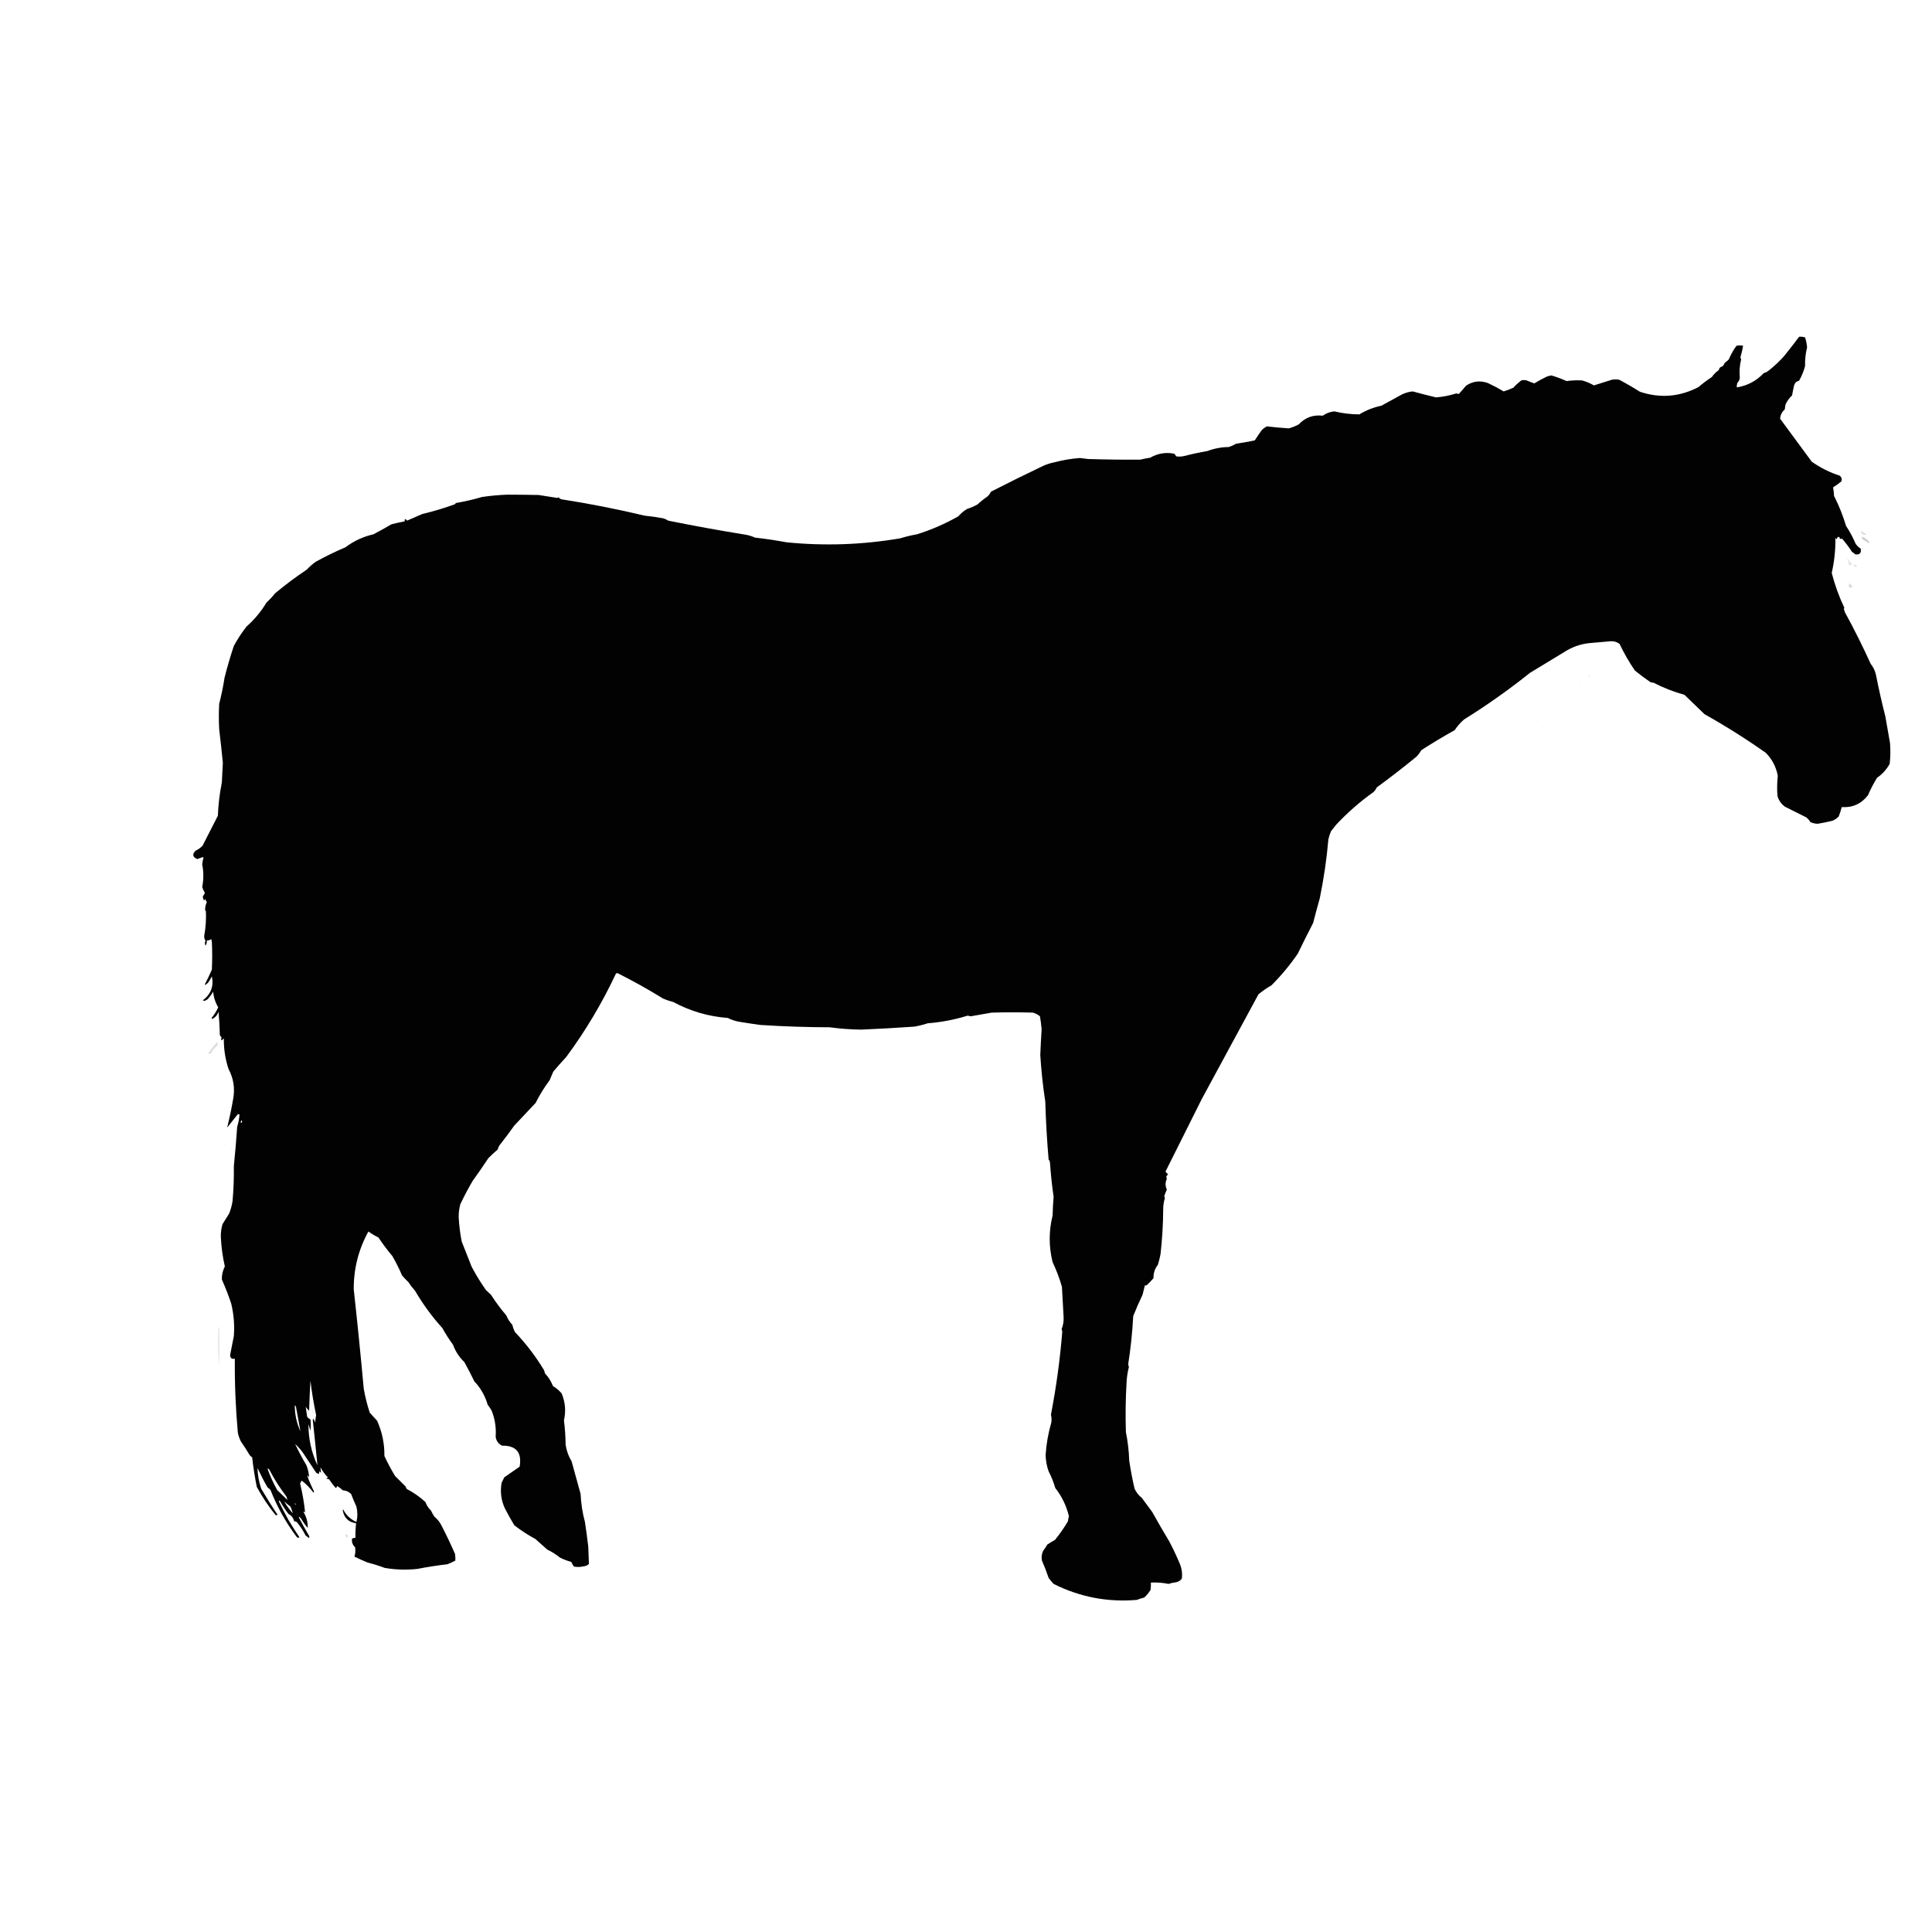 <?xml version="1.0" encoding="UTF-8"?>
<!DOCTYPE svg PUBLIC "-//W3C//DTD SVG 1.1//EN" "http://www.w3.org/Graphics/SVG/1.1/DTD/svg11.dtd">
<svg xmlns="http://www.w3.org/2000/svg" version="1.1" width="2900px" height="2900px" style="shape-rendering:geometricPrecision; text-rendering:geometricPrecision; image-rendering:optimizeQuality; fill-rule:evenodd; clip-rule:evenodd" xmlns:xlink="http://www.w3.org/1999/xlink">
<g><path style="opacity:0.992" fill="#000000" d="M 2700.5,505.5 C 2703.57,505.183 2706.57,505.516 2709.5,506.5C 2711.07,511.366 2712.07,516.366 2712.5,521.5C 2710.17,530.76 2709.17,540.094 2709.5,549.5C 2707.4,557.251 2704.4,564.584 2700.5,571.5C 2696.61,572.36 2694.11,574.693 2693,578.5C 2691.84,583.469 2690.84,588.469 2690,593.5C 2685.69,597.459 2682.35,602.126 2680,607.5C 2679.67,609.833 2679.33,612.167 2679,614.5C 2674.72,618.379 2672.39,623.045 2672,628.5C 2687.83,649.988 2703.67,671.488 2719.5,693C 2732.56,702.196 2746.56,709.196 2761.5,714C 2764.29,716.21 2765.12,719.044 2764,722.5C 2760.06,725.88 2755.89,728.88 2751.5,731.5C 2752.27,735.779 2752.77,740.113 2753,744.5C 2760.36,758.908 2766.36,773.908 2771,789.5C 2776.5,797.683 2781.17,806.349 2785,815.5C 2787,818.833 2789.67,821.5 2793,823.5C 2794.17,830.333 2791.33,833.167 2784.5,832C 2783.27,830.471 2781.77,829.304 2780,828.5C 2775.49,821.476 2770.49,814.809 2765,808.5C 2762.44,809.646 2761.11,808.646 2761,805.5C 2760.33,806.833 2759.67,806.833 2759,805.5C 2757.96,806.623 2757.29,807.956 2757,809.5C 2756.33,808.833 2755.67,808.167 2755,807.5C 2755.25,825.247 2753.42,842.747 2749.5,860C 2754.16,878.155 2760.49,895.655 2768.5,912.5C 2768.29,913.086 2767.96,913.586 2767.5,914C 2768.23,915.399 2768.73,916.899 2769,918.5C 2782.94,943.956 2795.94,969.956 2808,996.5C 2812,1001.48 2814.67,1007.14 2816,1013.5C 2820.09,1034.23 2824.76,1054.9 2830,1075.5C 2832.33,1088.84 2834.67,1102.17 2837,1115.5C 2837.79,1125.86 2837.62,1136.19 2836.5,1146.5C 2831.82,1155 2825.49,1162 2817.5,1167.5C 2812.39,1175.79 2807.89,1184.46 2804,1193.5C 2794.13,1206.49 2780.96,1212.49 2764.5,1211.5C 2763.3,1216.23 2761.8,1220.9 2760,1225.5C 2757.32,1228.39 2754.16,1230.56 2750.5,1232C 2743.22,1233.82 2735.89,1235.32 2728.5,1236.5C 2724.65,1236.45 2720.98,1235.62 2717.5,1234C 2715.85,1231.35 2713.85,1229.01 2711.5,1227C 2700.87,1221.67 2690.2,1216.34 2679.5,1211C 2673.69,1206.86 2669.86,1201.36 2668,1194.5C 2667.27,1184.48 2667.44,1174.48 2668.5,1164.5C 2666.06,1151.13 2660.06,1139.63 2650.5,1130C 2620.95,1109.17 2590.29,1089.83 2558.5,1072C 2548.54,1062.34 2538.54,1052.68 2528.5,1043C 2512.57,1038.58 2497.24,1032.58 2482.5,1025C 2480.83,1024.67 2479.17,1024.33 2477.5,1024C 2469.47,1018.55 2461.64,1012.72 2454,1006.5C 2445.3,993.777 2437.64,980.443 2431,966.5C 2427.2,963.63 2422.86,962.296 2418,962.5C 2408.5,963.306 2399,964.139 2389.5,965C 2376.32,965.838 2363.99,969.504 2352.5,976C 2333.83,987.333 2315.17,998.667 2296.5,1010C 2264.89,1035.28 2231.89,1058.61 2197.5,1080C 2192.09,1084.74 2187.42,1090.07 2183.5,1096C 2166.47,1105.51 2149.8,1115.51 2133.5,1126C 2131.53,1129.43 2129.2,1132.6 2126.5,1135.5C 2106.93,1151.57 2086.93,1167.07 2066.5,1182C 2065.32,1184.69 2063.66,1187.02 2061.5,1189C 2041.64,1203.16 2023.14,1219.33 2006,1237.5C 2003.33,1240.83 2000.67,1244.17 1998,1247.5C 1996.3,1251.43 1994.97,1255.43 1994,1259.5C 1991.38,1289.51 1987.04,1319.18 1981,1348.5C 1977.55,1360.73 1974.22,1373.06 1971,1385.5C 1963.14,1400.75 1955.47,1416.08 1948,1431.5C 1936.38,1448.47 1923.21,1464.3 1908.5,1479C 1901.61,1482.96 1895.11,1487.46 1889,1492.5C 1860.67,1544.83 1832.33,1597.17 1804,1649.5C 1785.82,1685.86 1767.65,1722.2 1749.5,1758.5C 1750.65,1760.15 1751.98,1761.65 1753.5,1763C 1750.65,1764.53 1749.98,1766.7 1751.5,1769.5C 1748.92,1774.81 1748.92,1780.14 1751.5,1785.5C 1750.04,1788.74 1748.71,1792.07 1747.5,1795.5C 1747.99,1796.45 1748.32,1797.45 1748.5,1798.5C 1746.9,1803.68 1746.07,1809.01 1746,1814.5C 1745.89,1837.24 1744.55,1859.91 1742,1882.5C 1740.98,1887.91 1739.65,1893.25 1738,1898.5C 1733.34,1904.51 1731.17,1911.17 1731.5,1918.5C 1728.35,1922.15 1725.02,1925.65 1721.5,1929C 1720.55,1929.48 1719.55,1929.65 1718.5,1929.5C 1717.4,1934.17 1716.23,1938.83 1715,1943.5C 1709.94,1954.01 1705.28,1964.68 1701,1975.5C 1699.72,1999.73 1697.22,2023.73 1693.5,2047.5C 1693.67,2049.04 1694.01,2050.54 1694.5,2052C 1692.5,2059.7 1691.33,2067.53 1691,2075.5C 1689.53,2100.15 1689.2,2124.82 1690,2149.5C 1692.87,2163.69 1694.53,2178.02 1695,2192.5C 1697.1,2206.52 1699.77,2220.52 1703,2234.5C 1705.53,2240.03 1709.19,2244.7 1714,2248.5C 1719.17,2255.5 1724.33,2262.5 1729.5,2269.5C 1737.78,2284.41 1746.28,2299.07 1755,2313.5C 1760.86,2324.56 1766.2,2335.89 1771,2347.5C 1773.94,2354.58 1774.94,2361.92 1774,2369.5C 1771.88,2372.43 1769.05,2374.26 1765.5,2375C 1761.58,2375.44 1757.75,2376.27 1754,2377.5C 1745.27,2375.71 1736.43,2375.04 1727.5,2375.5C 1727.67,2379.18 1727.5,2382.85 1727,2386.5C 1724.35,2390.84 1721.19,2394.67 1717.5,2398C 1713.74,2398.87 1710.08,2400.04 1706.5,2401.5C 1662.46,2405.22 1620.79,2397.22 1581.5,2377.5C 1578.81,2374.65 1576.31,2371.65 1574,2368.5C 1571.05,2359.63 1567.71,2350.97 1564,2342.5C 1562.93,2337.23 1563.6,2332.23 1566,2327.5C 1568.25,2324.67 1570.25,2321.67 1572,2318.5C 1575.71,2315.96 1579.54,2313.63 1583.5,2311.5C 1590.76,2302.62 1597.26,2293.29 1603,2283.5C 1603.23,2280.91 1603.73,2278.41 1604.5,2276C 1600.73,2260.29 1593.9,2246.13 1584,2233.5C 1581.5,2224.84 1578.17,2216.51 1574,2208.5C 1571.21,2200.57 1569.71,2192.4 1569.5,2184C 1570.6,2167.44 1573.44,2151.28 1578,2135.5C 1578.7,2131.46 1578.53,2127.46 1577.5,2123.5C 1585.44,2082.39 1591.11,2040.89 1594.5,1999C 1594.29,1997.63 1593.96,1996.3 1593.5,1995C 1595.86,1989.25 1596.86,1983.25 1596.5,1977C 1595.56,1961.84 1594.73,1946.67 1594,1931.5C 1590.31,1918.75 1585.64,1906.41 1580,1894.5C 1574.19,1871.18 1574.19,1847.84 1580,1824.5C 1580.22,1815.14 1580.72,1805.81 1581.5,1796.5C 1579.01,1779.24 1577.18,1761.91 1576,1744.5C 1575.71,1742.96 1575.04,1741.62 1574,1740.5C 1571.53,1711.55 1569.86,1682.55 1569,1653.5C 1565.44,1630.29 1562.94,1606.96 1561.5,1583.5C 1562.03,1570.65 1562.69,1557.82 1563.5,1545C 1562.97,1538.45 1562.14,1531.95 1561,1525.5C 1557.9,1522.94 1554.4,1521.11 1550.5,1520C 1529.83,1519.33 1509.17,1519.33 1488.5,1520C 1478.03,1521.78 1467.53,1523.61 1457,1525.5C 1455.49,1525.23 1453.99,1524.9 1452.5,1524.5C 1432.95,1530.59 1412.95,1534.42 1392.5,1536C 1385.96,1538.15 1379.3,1539.81 1372.5,1541C 1345.86,1542.88 1319.19,1544.38 1292.5,1545.5C 1276.76,1545.29 1261.09,1544.13 1245.5,1542C 1210.69,1541.91 1176.03,1540.74 1141.5,1538.5C 1131.48,1537.16 1121.48,1535.66 1111.5,1534C 1104.81,1533.08 1098.48,1531.08 1092.5,1528C 1063.4,1525.79 1036.07,1517.79 1010.5,1504C 1005.36,1502.73 1000.36,1501.07 995.5,1499C 973.121,1485.14 950.121,1472.31 926.5,1460.5C 925.833,1460.83 925.167,1461.17 924.5,1461.5C 903.694,1505.81 878.861,1547.48 850,1586.5C 843.285,1593.71 836.785,1601.04 830.5,1608.5C 828.667,1612.83 826.833,1617.17 825,1621.5C 816.981,1632.21 809.981,1643.54 804,1655.5C 793.333,1666.83 782.667,1678.17 772,1689.5C 764.732,1699.72 757.232,1709.72 749.5,1719.5C 748.391,1721.39 747.557,1723.39 747,1725.5C 742.11,1729.64 737.443,1733.97 733,1738.5C 725.389,1750.08 717.556,1761.41 709.5,1772.5C 702.804,1783.89 696.637,1795.56 691,1807.5C 689.233,1813.87 688.4,1820.37 688.5,1827C 689.157,1839.27 690.657,1851.43 693,1863.5C 697.991,1876.15 702.991,1888.82 708,1901.5C 714.397,1913.62 721.563,1925.29 729.5,1936.5C 732,1938.83 734.5,1941.17 737,1943.5C 743.924,1954.33 751.59,1964.66 760,1974.5C 762.086,1979.76 765.086,1984.43 769,1988.5C 769.876,1992.34 771.209,1996.01 773,1999.5C 789.614,2016.94 804.114,2035.94 816.5,2056.5C 817.154,2058.12 817.654,2059.78 818,2061.5C 823.279,2067.07 827.279,2073.4 830,2080.5C 834.97,2083.47 839.304,2087.14 843,2091.5C 848.529,2104.61 849.696,2118.11 846.5,2132C 848.041,2144.11 848.874,2156.28 849,2168.5C 850.33,2177.52 853.33,2185.85 858,2193.5C 862.597,2209.79 867.097,2226.13 871.5,2242.5C 872.132,2256.76 874.299,2270.76 878,2284.5C 879.864,2296.8 881.53,2309.13 883,2321.5C 883.414,2330.02 883.747,2338.69 884,2347.5C 881.958,2349.6 879.458,2350.77 876.5,2351C 871.482,2352.27 866.482,2352.44 861.5,2351.5C 859.914,2349.33 858.58,2347 857.5,2344.5C 851.622,2342.89 845.956,2340.73 840.5,2338C 834.64,2333.24 828.307,2329.24 821.5,2326C 815.5,2320.67 809.5,2315.33 803.5,2310C 792.47,2304.06 781.97,2297.23 772,2289.5C 767.066,2281.3 762.399,2272.96 758,2264.5C 752.166,2252.01 750.499,2239.01 753,2225.5C 754.333,2222.83 755.667,2220.17 757,2217.5C 764.714,2212.15 772.38,2206.82 780,2201.5C 783.631,2180.15 774.798,2169.65 753.5,2170C 747.996,2167.16 744.829,2162.66 744,2156.5C 744.95,2142.93 742.95,2129.93 738,2117.5C 736.248,2114.33 734.248,2111.33 732,2108.5C 728.177,2095.18 721.51,2083.52 712,2073.5C 707.26,2063.69 702.26,2054.02 697,2044.5C 689.358,2037.24 683.692,2028.57 680,2018.5C 674.11,2010.45 668.777,2002.12 664,1993.5C 648.425,1976.25 634.758,1957.59 623,1937.5C 619.374,1933.52 616.041,1929.19 613,1924.5C 609.623,1921.29 606.456,1917.96 603.5,1914.5C 599.246,1904.54 594.413,1894.87 589,1885.5C 581.525,1876.56 574.525,1867.23 568,1857.5C 562.765,1854.94 557.765,1851.94 553,1848.5C 538.092,1875.56 530.759,1904.56 531,1935.5C 536.473,1985.2 541.473,2034.86 546,2084.5C 548.147,2096.72 551.147,2108.72 555,2120.5C 558.657,2124.46 562.324,2128.46 566,2132.5C 573.575,2149.27 577.241,2166.94 577,2185.5C 581.824,2195.82 587.158,2205.82 593,2215.5C 598.333,2220.83 603.667,2226.17 609,2231.5C 609.309,2232.77 609.809,2233.93 610.5,2235C 620.72,2240.27 630.053,2246.77 638.5,2254.5C 640.353,2259.56 643.187,2263.89 647,2267.5C 648.413,2270.66 650.08,2273.66 652,2276.5C 656.426,2280.09 659.926,2284.42 662.5,2289.5C 669.816,2303.62 676.649,2317.95 683,2332.5C 683.498,2335.82 683.665,2339.15 683.5,2342.5C 679.713,2344.56 675.713,2346.39 671.5,2348C 656.382,2349.75 641.382,2352.09 626.5,2355C 610.118,2356.76 593.784,2356.26 577.5,2353.5C 569.164,2350.33 560.664,2347.67 552,2345.5C 545.173,2342.75 538.506,2339.75 532,2336.5C 533.459,2332.09 533.792,2327.42 533,2322.5C 529.152,2318.84 527.652,2314.5 528.5,2309.5C 530.071,2308.69 531.738,2308.36 533.5,2308.5C 533.365,2301.14 533.698,2293.8 534.5,2286.5C 523.097,2284.86 516.43,2278.36 514.5,2267C 514.667,2266.5 514.833,2266 515,2265.5C 519.44,2274.28 526.106,2280.61 535,2284.5C 536.856,2276.94 536.856,2269.28 535,2261.5C 532.138,2255.25 529.472,2248.91 527,2242.5C 523.631,2239.07 519.465,2237.24 514.5,2237C 511.937,2234.47 509.103,2232.3 506,2230.5C 505.751,2231.62 505.251,2232.62 504.5,2233.5C 504.167,2233.33 503.833,2233.17 503.5,2233C 500.072,2229.15 496.905,2224.99 494,2220.5C 492.308,2220.32 490.808,2219.82 489.5,2219C 490.5,2218.67 491.5,2218.33 492.5,2218C 487.919,2213.41 484.086,2208.25 481,2202.5C 481.135,2205.22 481.468,2207.89 482,2210.5C 481,2209.83 480,2209.17 479,2208.5C 479.263,2209.95 479.096,2211.28 478.5,2212.5C 477.069,2212.02 475.736,2211.36 474.5,2210.5C 467.667,2200.17 460.833,2189.83 454,2179.5C 450.702,2175.2 447.035,2171.2 443,2167.5C 448.073,2178.3 453.74,2188.97 460,2199.5C 462.296,2205.34 463.629,2211.34 464,2217.5C 463.085,2216.67 462.419,2215.67 462,2214.5C 461.833,2215 461.667,2215.5 461.5,2216C 464.389,2223.88 467.723,2231.55 471.5,2239C 471.167,2239.5 470.833,2240 470.5,2240.5C 465.52,2233.69 459.686,2227.69 453,2222.5C 451.788,2223.78 450.955,2225.28 450.5,2227C 454.043,2241.37 456.543,2255.87 458,2270.5C 457.189,2269.04 456.355,2268.71 455.5,2269.5C 460.006,2276.86 462.173,2284.86 462,2293.5C 458.176,2289.19 454.843,2284.52 452,2279.5C 451,2278.5 450,2277.5 449,2276.5C 448.833,2276.83 448.667,2277.17 448.5,2277.5C 453.399,2286.96 458.565,2296.3 464,2305.5C 464.749,2306.64 464.583,2307.64 463.5,2308.5C 461.833,2307.17 460.167,2305.83 458.5,2304.5C 455.308,2298.09 451.474,2292.09 447,2286.5C 445.736,2284.39 443.903,2283.39 441.5,2283.5C 440.459,2278.61 437.626,2274.94 433,2272.5C 428.336,2266.51 424.17,2260.18 420.5,2253.5C 419.833,2252.17 419.167,2252.17 418.5,2253.5C 423.078,2262.99 427.911,2272.32 433,2281.5C 438.264,2290.37 443.764,2299.04 449.5,2307.5C 447.741,2308.75 446.241,2308.42 445,2306.5C 428.902,2284.98 415.902,2261.65 406,2236.5C 404.649,2234.98 403.149,2233.65 401.5,2232.5C 396.096,2223.08 391.096,2213.41 386.5,2203.5C 386.794,2213.92 388.628,2224.26 392,2234.5C 399.838,2247.83 408.004,2260.83 416.5,2273.5C 415.635,2274.58 414.635,2274.75 413.5,2274C 402.99,2261.04 393.657,2247.04 385.5,2232C 382.475,2217.28 380.142,2202.45 378.5,2187.5C 377.186,2186.69 376.019,2185.69 375,2184.5C 370.728,2177.39 366.228,2170.39 361.5,2163.5C 359.426,2159.35 357.926,2155.02 357,2150.5C 353.663,2113.58 352.163,2076.58 352.5,2039.5C 347.669,2040.33 345.336,2038.33 345.5,2033.5C 347.268,2024.16 349.102,2014.83 351,2005.5C 352.245,1988.95 350.912,1972.62 347,1956.5C 342.888,1944.28 338.221,1932.28 333,1920.5C 332.826,1913.67 334.326,1907.17 337.5,1901C 334.192,1886.51 332.192,1871.85 331.5,1857C 331.292,1850.36 332.125,1843.86 334,1837.5C 337.302,1832.19 340.635,1826.85 344,1821.5C 346.277,1815.67 347.944,1809.67 349,1803.5C 350.601,1785.81 351.268,1768.14 351,1750.5C 352.997,1730.86 354.664,1711.19 356,1691.5C 357.967,1685.3 359.133,1678.97 359.5,1672.5C 358.448,1672.35 357.448,1672.52 356.5,1673C 351.333,1679.5 346.167,1686 341,1692.5C 344.496,1678.36 347.496,1664.02 350,1649.5C 352.886,1633.71 350.553,1618.71 343,1604.5C 338.064,1589.46 335.731,1574.13 336,1558.5C 332.425,1562.8 331.258,1562.3 332.5,1557C 331.299,1556.1 330.465,1554.93 330,1553.5C 329.732,1541.81 329.066,1530.14 328,1518.5C 326.455,1523.55 323.288,1527.21 318.5,1529.5C 318.167,1529 317.833,1528.5 317.5,1528C 321.64,1523.19 324.974,1517.85 327.5,1512C 323.199,1504.76 320.699,1496.93 320,1488.5C 317.55,1492.62 314.716,1496.45 311.5,1500C 309.933,1501.08 308.266,1501.91 306.5,1502.5C 305.833,1502.17 305.167,1501.83 304.5,1501.5C 316.63,1492.26 321.13,1480.26 318,1465.5C 316.331,1469.14 314.331,1472.47 312,1475.5C 310.686,1476.31 309.519,1477.31 308.5,1478.5C 308.167,1478.17 307.833,1477.83 307.5,1477.5C 311.294,1470.25 314.794,1462.91 318,1455.5C 318.667,1441.5 318.667,1427.5 318,1413.5C 317.667,1412.17 317.333,1410.83 317,1409.5C 315.211,1411.23 313.044,1411.9 310.5,1411.5C 310.72,1414.4 310.054,1417.07 308.5,1419.5C 307.327,1417.02 307.327,1414.52 308.5,1412C 307.042,1409.94 306.375,1407.61 306.5,1405C 308.853,1392.27 309.686,1379.43 309,1366.5C 308.667,1366.83 308.333,1367.17 308,1367.5C 307.558,1362.81 308.392,1358.31 310.5,1354C 309.419,1352.63 308.585,1351.13 308,1349.5C 306.582,1352 305.582,1351.67 305,1348.5C 304.333,1347.17 304.333,1345.83 305,1344.5C 306.221,1343.23 307.054,1341.73 307.5,1340C 305.771,1337.37 304.437,1334.54 303.5,1331.5C 305.783,1320.05 305.783,1308.71 303.5,1297.5C 303.784,1294.08 304.451,1290.75 305.5,1287.5C 305.167,1287.17 304.833,1286.83 304.5,1286.5C 301.704,1287.6 298.871,1288.6 296,1289.5C 289.076,1286.42 288.242,1282.25 293.5,1277C 297.44,1275.11 300.94,1272.61 304,1269.5C 311.654,1254.57 319.321,1239.57 327,1224.5C 327.694,1207.58 329.694,1190.92 333,1174.5C 333.592,1164.67 334.092,1154.84 334.5,1145C 332.829,1128.06 330.996,1111.22 329,1094.5C 328.333,1081.83 328.333,1069.17 329,1056.5C 332.312,1043.66 334.979,1030.66 337,1017.5C 341.021,1001.44 345.688,985.436 351,969.5C 356.55,959.291 362.883,949.624 370,940.5C 381.871,930.021 391.871,918.021 400,904.5C 404.644,900.186 408.978,895.52 413,890.5C 428.246,877.803 444.08,865.97 460.5,855C 464.498,850.687 468.832,846.853 473.5,843.5C 488.07,835.382 503.07,828.049 518.5,821.5C 531.073,812.048 545.073,805.548 560.5,802C 569.629,797.268 578.629,792.268 587.5,787C 594.139,785.306 600.806,783.806 607.5,782.5C 607.5,781.5 607.5,780.5 607.5,779.5C 609.124,779.36 610.29,780.027 611,781.5C 618.628,778.188 626.295,774.855 634,771.5C 650.515,767.608 666.682,762.775 682.5,757C 683.167,756.333 683.833,755.667 684.5,755C 697.744,752.753 710.744,749.753 723.5,746C 736.097,744.133 748.764,742.967 761.5,742.5C 777.121,742.517 792.787,742.683 808.5,743C 818.034,744.545 827.534,746.045 837,747.5C 837.414,747.043 837.914,746.709 838.5,746.5C 839.613,748.031 841.113,749.031 843,749.5C 884.841,756.001 926.341,764.168 967.5,774C 976.885,774.974 986.218,776.308 995.5,778C 998.209,778.772 1000.71,779.939 1003,781.5C 1040.38,789.06 1077.88,795.893 1115.5,802C 1121.8,802.789 1127.8,804.456 1133.5,807C 1149.27,808.751 1164.93,811.085 1180.5,814C 1237.79,819.724 1294.79,817.724 1351.5,808C 1359.72,805.44 1368.05,803.44 1376.5,802C 1398.14,795.177 1418.81,786.177 1438.5,775C 1442.24,770.631 1446.57,766.965 1451.5,764C 1457.1,762.245 1462.44,759.911 1467.5,757C 1472.21,752.62 1477.21,748.62 1482.5,745C 1484.56,742.939 1486.23,740.606 1487.5,738C 1513.55,724.636 1539.89,711.636 1566.5,699C 1571.64,696.731 1576.97,695.065 1582.5,694C 1595.12,690.592 1607.95,688.425 1621,687.5C 1625.17,687.959 1629.34,688.459 1633.5,689C 1659.5,689.797 1685.5,690.13 1711.5,690C 1716.45,688.744 1721.45,687.744 1726.5,687C 1737.77,680.533 1749.77,678.533 1762.5,681C 1763.74,682.154 1764.74,683.488 1765.5,685C 1769.52,685.609 1773.52,685.442 1777.5,684.5C 1789.05,681.53 1800.71,679.03 1812.5,677C 1822.74,673.112 1833.4,671.112 1844.5,671C 1848.35,669.716 1852.02,668.05 1855.5,666C 1864.89,664.653 1874.22,662.986 1883.5,661C 1886.88,655.747 1890.38,650.58 1894,645.5C 1896.23,643.3 1898.73,641.467 1901.5,640C 1912.47,641.259 1923.47,642.259 1934.5,643C 1939.73,641.59 1944.73,639.59 1949.5,637C 1959.18,626.612 1971.18,622.279 1985.5,624C 1990.72,620.258 1996.56,618.092 2003,617.5C 2015.36,620.478 2027.86,621.978 2040.5,622C 2050.75,615.706 2061.75,611.373 2073.5,609C 2083.83,603.333 2094.17,597.667 2104.5,592C 2109.57,589.587 2114.91,588.087 2120.5,587.5C 2132.11,590.705 2143.78,593.705 2155.5,596.5C 2165.9,595.691 2176.07,593.691 2186,590.5C 2187.14,590.911 2188.31,591.244 2189.5,591.5C 2193.29,587.533 2196.96,583.366 2200.5,579C 2210.77,572.072 2221.77,570.738 2233.5,575C 2241.57,578.785 2249.4,582.951 2257,587.5C 2261.96,586.068 2266.79,584.234 2271.5,582C 2275.15,578.021 2279.15,574.355 2283.5,571C 2286.17,570.333 2288.83,570.333 2291.5,571C 2295.28,572.639 2299.11,574.139 2303,575.5C 2309.25,571.626 2315.75,568.126 2322.5,565C 2324.5,564.5 2326.5,564 2328.5,563.5C 2336.37,565.768 2344.04,568.601 2351.5,572C 2359.1,570.952 2366.77,570.618 2374.5,571C 2380.83,572.666 2386.83,575.166 2392.5,578.5C 2401.46,575.568 2410.46,572.734 2419.5,570C 2423.17,569.333 2426.83,569.333 2430.5,570C 2441.09,575.601 2451.43,581.601 2461.5,588C 2491.82,598.137 2521.15,595.804 2549.5,581C 2555.88,575.491 2562.55,570.491 2569.5,566C 2572.33,561.833 2575.83,558.333 2580,555.5C 2580.5,552.333 2582.33,550.5 2585.5,550C 2587.04,548.421 2588.21,546.587 2589,544.5C 2591.18,543.072 2593.18,541.405 2595,539.5C 2598.03,532.155 2601.87,525.322 2606.5,519C 2609.83,518.333 2613.17,518.333 2616.5,519C 2615.55,524.475 2614.22,530.142 2612.5,536C 2612.64,537.226 2612.98,538.393 2613.5,539.5C 2611.3,548.401 2610.64,557.401 2611.5,566.5C 2611.39,569.668 2610.22,572.335 2608,574.5C 2607.16,576.821 2606.83,579.155 2607,581.5C 2622.99,578.924 2636.49,571.758 2647.5,560C 2650.11,559.361 2652.45,558.194 2654.5,556.5C 2662.98,549.899 2670.81,542.566 2678,534.5C 2685.8,524.891 2693.3,515.224 2700.5,505.5 Z M 361.5,1685.5 C 361.238,1684.02 361.571,1682.69 362.5,1681.5C 362.833,1682.17 363.167,1682.83 363.5,1683.5C 363.253,1684.71 362.586,1685.38 361.5,1685.5 Z M 476.5,2199.5 C 467.369,2179.92 462.869,2159.25 463,2137.5C 464,2140.83 465,2144.17 466,2147.5C 466.667,2141.83 466.667,2136.17 466,2130.5C 463.929,2129.64 462.262,2128.3 461,2126.5C 460.208,2121.43 459.541,2116.43 459,2111.5C 460.29,2113.79 461.957,2115.79 464,2117.5C 464.424,2102.39 465.09,2087.39 466,2072.5C 468.022,2089.8 470.855,2106.96 474.5,2124C 473.854,2127.81 473.354,2131.65 473,2135.5C 472.457,2133.37 471.624,2131.37 470.5,2129.5C 470.167,2130.17 469.833,2130.83 469.5,2131.5C 471.98,2154.15 474.313,2176.82 476.5,2199.5 Z M 442.5,2109.5 C 443.725,2110.15 444.392,2111.32 444.5,2113C 446.766,2124.88 448.933,2136.71 451,2148.5C 445.287,2136.1 442.454,2123.1 442.5,2109.5 Z M 401.5,2204.5 C 402.496,2204.41 403.329,2204.75 404,2205.5C 411.494,2219.98 420.16,2233.64 430,2246.5C 430.608,2248.15 431.108,2249.82 431.5,2251.5C 426.329,2246.48 421.163,2241.48 416,2236.5C 410.289,2226.19 405.456,2215.52 401.5,2204.5 Z M 426.5,2253.5 C 429.431,2256.25 432.598,2258.92 436,2261.5C 437.467,2264.76 438.633,2268.09 439.5,2271.5C 434.446,2265.96 430.113,2259.96 426.5,2253.5 Z M 442.5,2256.5 C 443.289,2256.78 443.956,2257.28 444.5,2258C 443.184,2258.53 442.517,2258.03 442.5,2256.5 Z"/></g>
<g><path style="opacity:0.008" fill="#000000" d="M 2777.5,744.5 C 2778.39,743.224 2779.39,743.224 2780.5,744.5C 2779.58,745.562 2778.58,745.562 2777.5,744.5 Z"/></g>
<g><path style="opacity:0.015" fill="#000000" d="M 2782.5,754.5 C 2784.91,755.406 2785.75,757.072 2785,759.5C 2783.91,757.922 2783.07,756.255 2782.5,754.5 Z"/></g>
<g><path style="opacity:0.132" fill="#000000" d="M 2793.5,797.5 C 2796.69,798.356 2799.35,800.023 2801.5,802.5C 2799.05,803.314 2796.72,802.814 2794.5,801C 2793.66,799.989 2793.33,798.822 2793.5,797.5 Z"/></g>
<g><path style="opacity:0.194" fill="#000000" d="M 2794.5,805.5 C 2799.63,807.058 2803.63,810.058 2806.5,814.5C 2806.17,814.833 2805.83,815.167 2805.5,815.5C 2802.5,813.667 2799.5,811.833 2796.5,810C 2794.96,808.89 2794.3,807.39 2794.5,805.5 Z"/></g>
<g><path style="opacity:0.104" fill="#000000" d="M 2772.5,836.5 C 2774.3,840.56 2776.96,844.06 2780.5,847C 2778.98,848.009 2777.31,848.509 2775.5,848.5C 2774.5,844.5 2773.5,840.5 2772.5,836.5 Z"/></g>
<g><path style="opacity:0.099" fill="#000000" d="M 2782.5,847.5 C 2783.87,847.343 2785.21,847.51 2786.5,848C 2787.83,850.333 2787.17,851.333 2784.5,851C 2783.18,850.184 2782.51,849.017 2782.5,847.5 Z"/></g>
<g><path style="opacity:0.161" fill="#000000" d="M 2775.5,875.5 C 2777.55,877.048 2779.21,879.048 2780.5,881.5C 2779,882.052 2777.33,882.052 2775.5,881.5C 2775.5,879.5 2775.5,877.5 2775.5,875.5 Z"/></g>
<g><path style="opacity:0.066" fill="#000000" d="M 2385.5,1012.5 C 2386.78,1013.71 2386.78,1015.04 2385.5,1016.5C 2384.37,1015.19 2384.37,1013.86 2385.5,1012.5 Z"/></g>
<g><path style="opacity:0.024" fill="#000000" d="M 2370.5,1021.5 C 2371.21,1020.6 2372.21,1020.26 2373.5,1020.5C 2373.65,1021.55 2373.48,1022.55 2373,1023.5C 2372.29,1022.62 2371.46,1021.95 2370.5,1021.5 Z"/></g>
<g><path style="opacity:0.024" fill="#000000" d="M 2306.5,1080.5 C 2308.62,1081.37 2308.79,1082.37 2307,1083.5C 2305.32,1082.82 2305.15,1081.82 2306.5,1080.5 Z"/></g>
<g><path style="opacity:0.01" fill="#000000" d="M 2298.5,1086.5 C 2299.38,1086.37 2300.04,1086.7 2300.5,1087.5C 2298.19,1088.87 2297.52,1088.54 2298.5,1086.5 Z"/></g>
<g><path style="opacity:0.133" fill="#000000" d="M 325.5,1564.5 C 327.441,1565.64 327.608,1567.3 326,1569.5C 322.304,1572.54 319.304,1576.2 317,1580.5C 315.373,1582.31 313.873,1582.48 312.5,1581C 316.672,1575.33 321.006,1569.83 325.5,1564.5 Z"/></g>
<g><path style="opacity:0.016" fill="#000000" d="M 326.5,1604.5 C 328.088,1605.64 328.421,1606.97 327.5,1608.5C 326.571,1607.31 326.238,1605.98 326.5,1604.5 Z"/></g>
<g><path style="opacity:0.063" fill="#000000" d="M 336.5,1715.5 C 337.782,1716.71 337.782,1718.04 336.5,1719.5C 335.374,1718.19 335.374,1716.86 336.5,1715.5 Z"/></g>
<g><path style="opacity:0.091" fill="#000000" d="M 327.5,1991.5 C 328.222,1991.92 328.722,1992.58 329,1993.5C 329.667,2012.83 329.667,2032.17 329,2051.5C 326.974,2031.52 326.474,2011.52 327.5,1991.5 Z"/></g>
<g><path style="opacity:0.01" fill="#000000" d="M 328.5,2073.5 C 329.117,2073.61 329.617,2073.94 330,2074.5C 330.818,2077.23 330.652,2079.89 329.5,2082.5C 328.516,2079.57 328.183,2076.57 328.5,2073.5 Z"/></g>
<g><path style="opacity:0.041" fill="#000000" d="M 467.5,2114.5 C 469.461,2116.12 470.794,2118.29 471.5,2121C 470.874,2121.75 470.374,2122.58 470,2123.5C 468.097,2120.83 467.264,2117.83 467.5,2114.5 Z"/></g>
<g><path style="opacity:0.006" fill="#000000" d="M 503.5,2240.5 C 502.475,2240.1 502.308,2239.44 503,2238.5C 503.464,2239.09 503.631,2239.76 503.5,2240.5 Z"/></g>
<g><path style="opacity:0.014" fill="#000000" d="M 503.5,2240.5 C 505.085,2241 505.585,2242 505,2243.5C 503.961,2242.76 503.461,2241.76 503.5,2240.5 Z"/></g>
<g><path style="opacity:0.123" fill="#000000" d="M 519.5,2302.5 C 522.306,2303.71 522.972,2305.71 521.5,2308.5C 518.513,2307.21 517.846,2305.21 519.5,2302.5 Z"/></g>
</svg>
